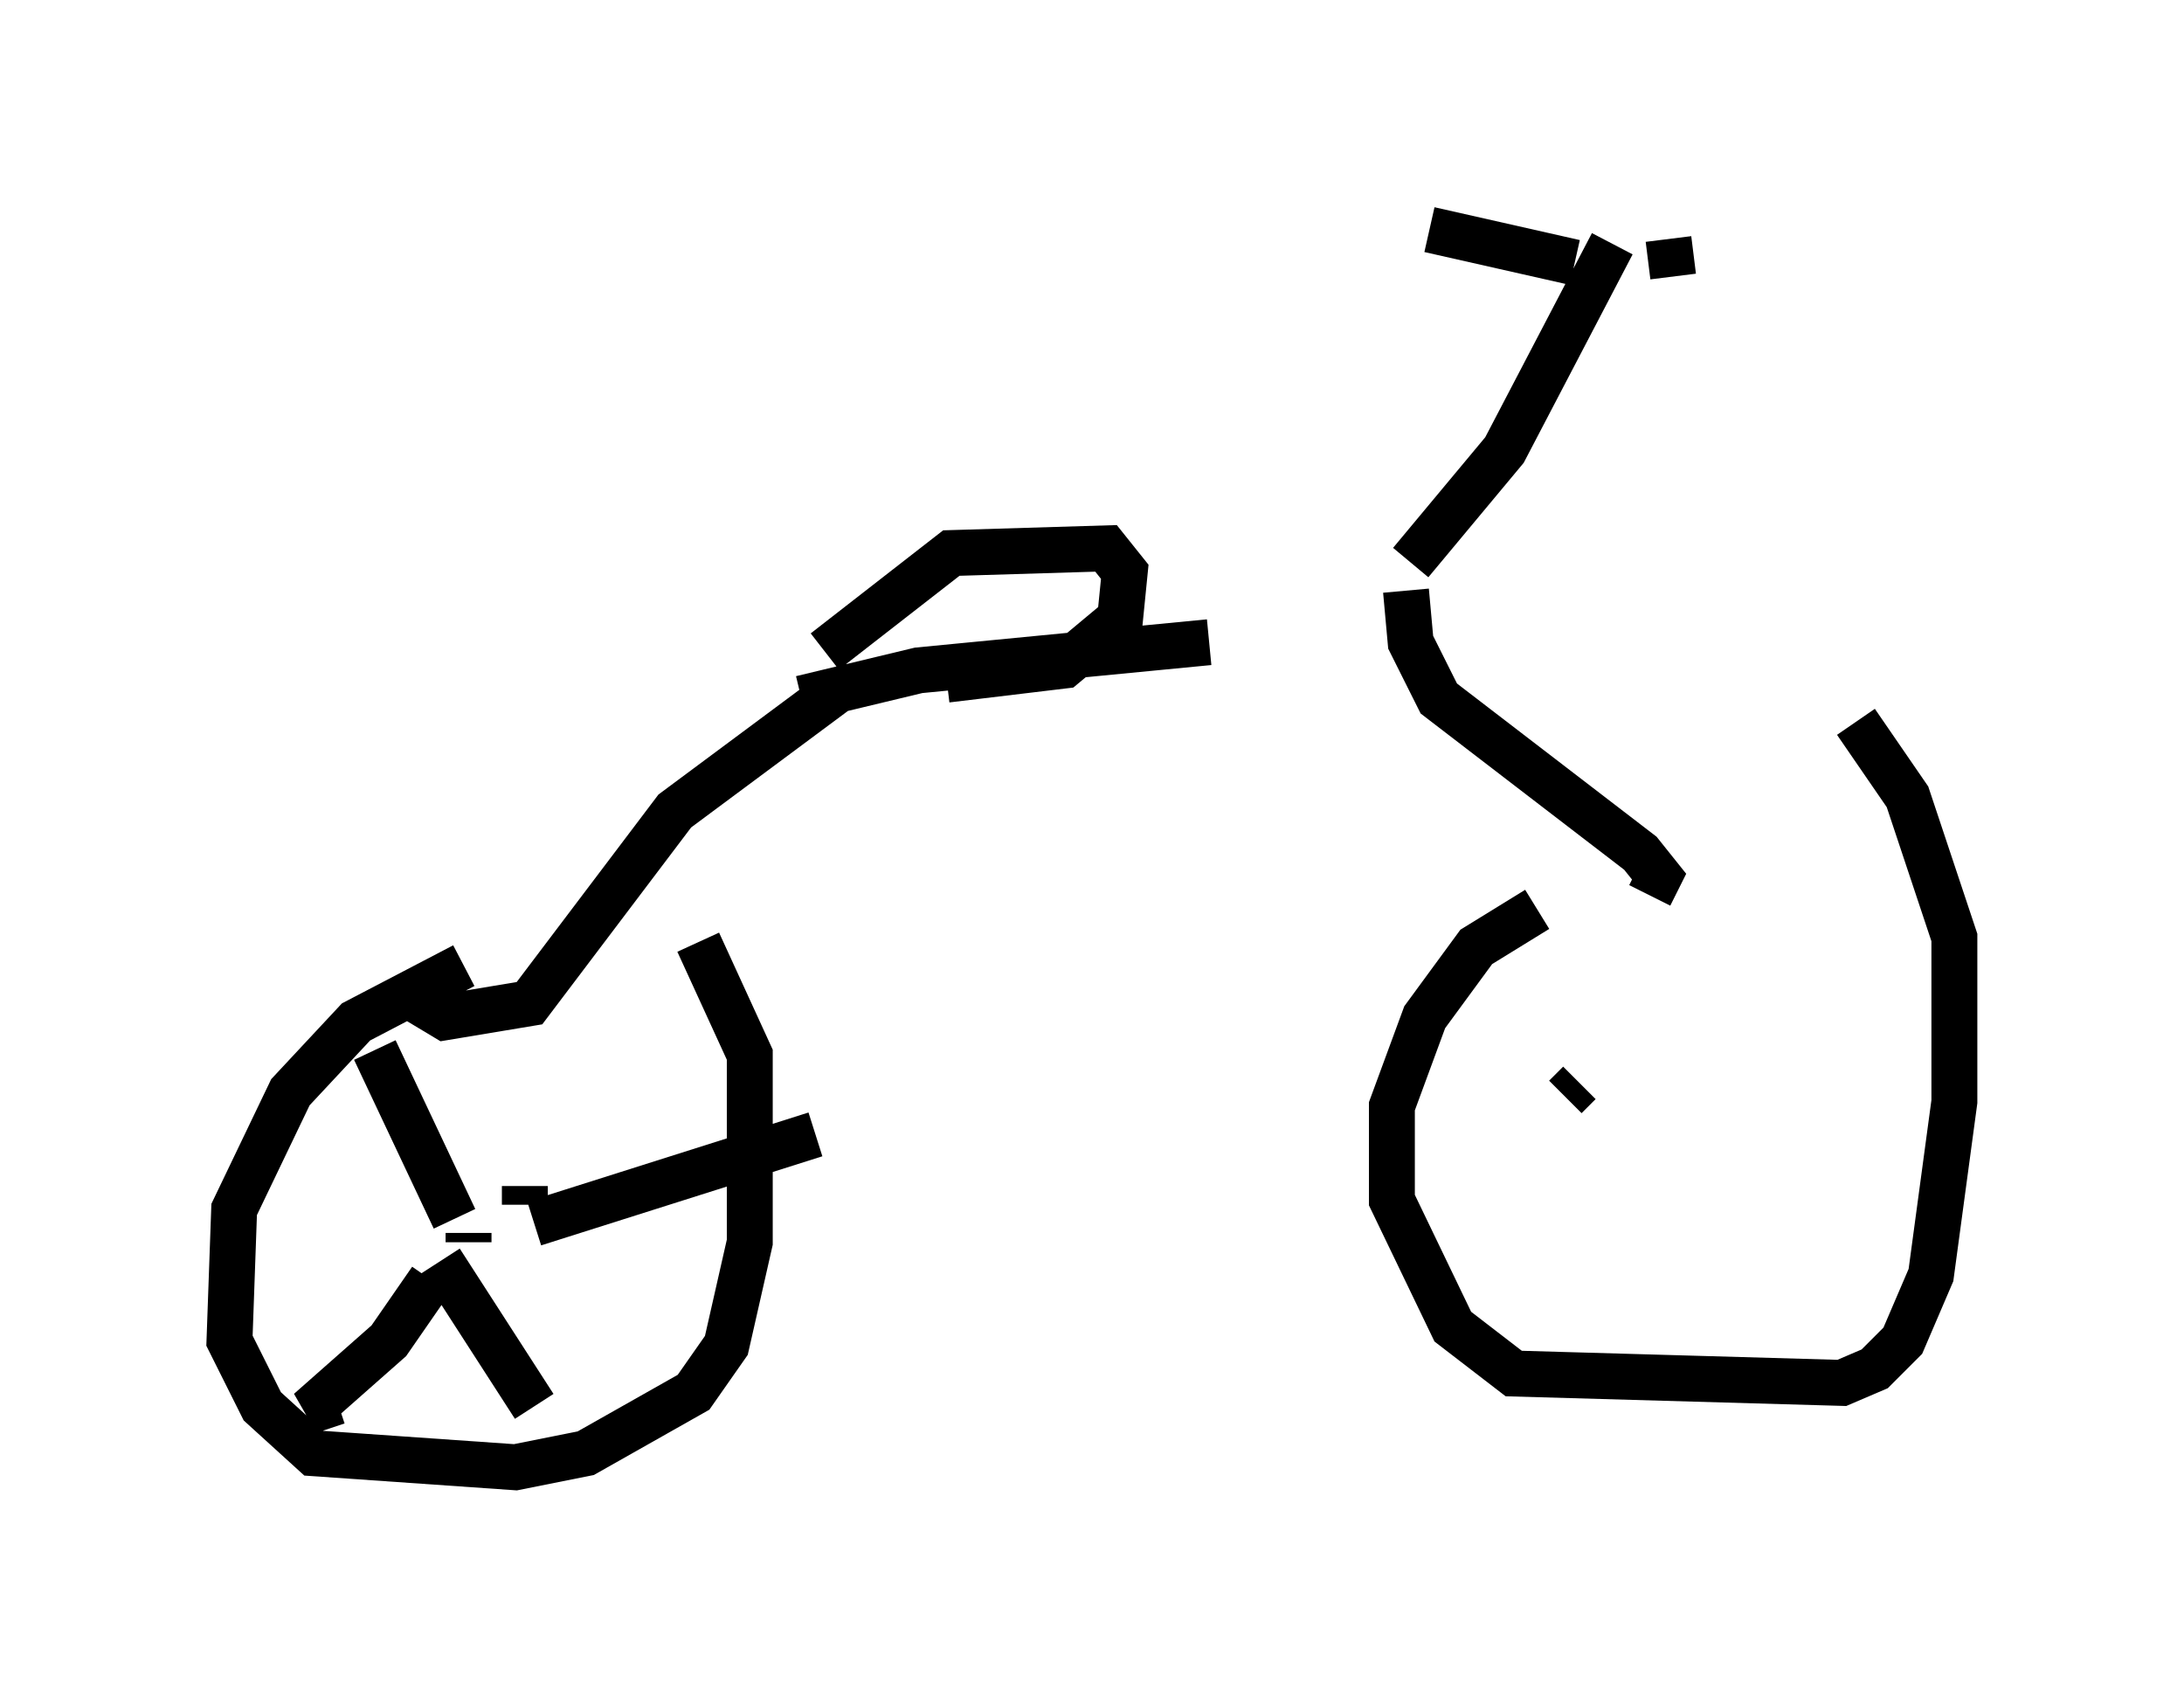 <?xml version="1.0" encoding="utf-8" ?>
<svg baseProfile="full" height="36.95" version="1.1" width="47.567" xmlns="http://www.w3.org/2000/svg" xmlns:ev="http://www.w3.org/2001/xml-events" xmlns:xlink="http://www.w3.org/1999/xlink"><defs /><rect fill="white" height="36.95" width="47.567" x="0" y="0" /><path d="M30.623, 12.554 m-4.288, 1.429 l-6.329, 0.613 -2.552, 0.613 m13.271, -2.96 l2.042, -2.45 2.348, -4.492 m-0.817, 0.408 l-3.165, -0.715 m5.206, 0.204 l0.102, 0.817 m-5.819, 6.84 l0.102, 1.123 0.613, 1.225 l4.39, 3.369 0.408, 0.51 l-0.204, 0.408 m-17.661, -4.492 l-3.573, 2.654 -3.165, 4.185 l-1.838, 0.306 -1.021, -0.613 m1.429, -0.51 l-2.348, 1.225 -1.429, 1.531 l-1.225, 2.552 -0.102, 2.858 l0.715, 1.429 1.123, 1.021 l4.39, 0.306 1.531, -0.306 l2.348, -1.327 0.715, -1.021 l0.51, -2.246 0.0, -4.083 l-1.123, -2.45 m18.273, -0.715 l-1.327, 0.817 -1.123, 1.531 l-0.715, 1.94 0.0, 2.042 l1.327, 2.756 1.327, 1.021 l7.146, 0.204 0.715, -0.306 l0.613, -0.613 0.613, -1.429 l0.51, -3.777 0.0, -3.573 l-1.021, -3.063 -1.123, -1.633 m-6.329, 8.167 l0.306, -0.306 m-22.969, 2.348 l0.0, 0.0 m-1.225, 1.123 l0.0, -0.204 m-0.817, 1.021 l-0.919, 1.327 -1.735, 1.531 l0.613, -0.204 m2.246, -3.063 l2.042, 3.165 m-0.204, -4.798 l0.0, 0.408 m0.204, 0.408 l6.125, -1.94 m-7.861, 1.838 l-1.735, -3.675 m9.8, -8.677 l2.756, -2.144 3.369, -0.102 l0.408, 0.51 -0.102, 1.021 l-1.225, 1.021 -2.552, 0.306 " fill="none" stroke="black" stroke-width="1" /></svg>